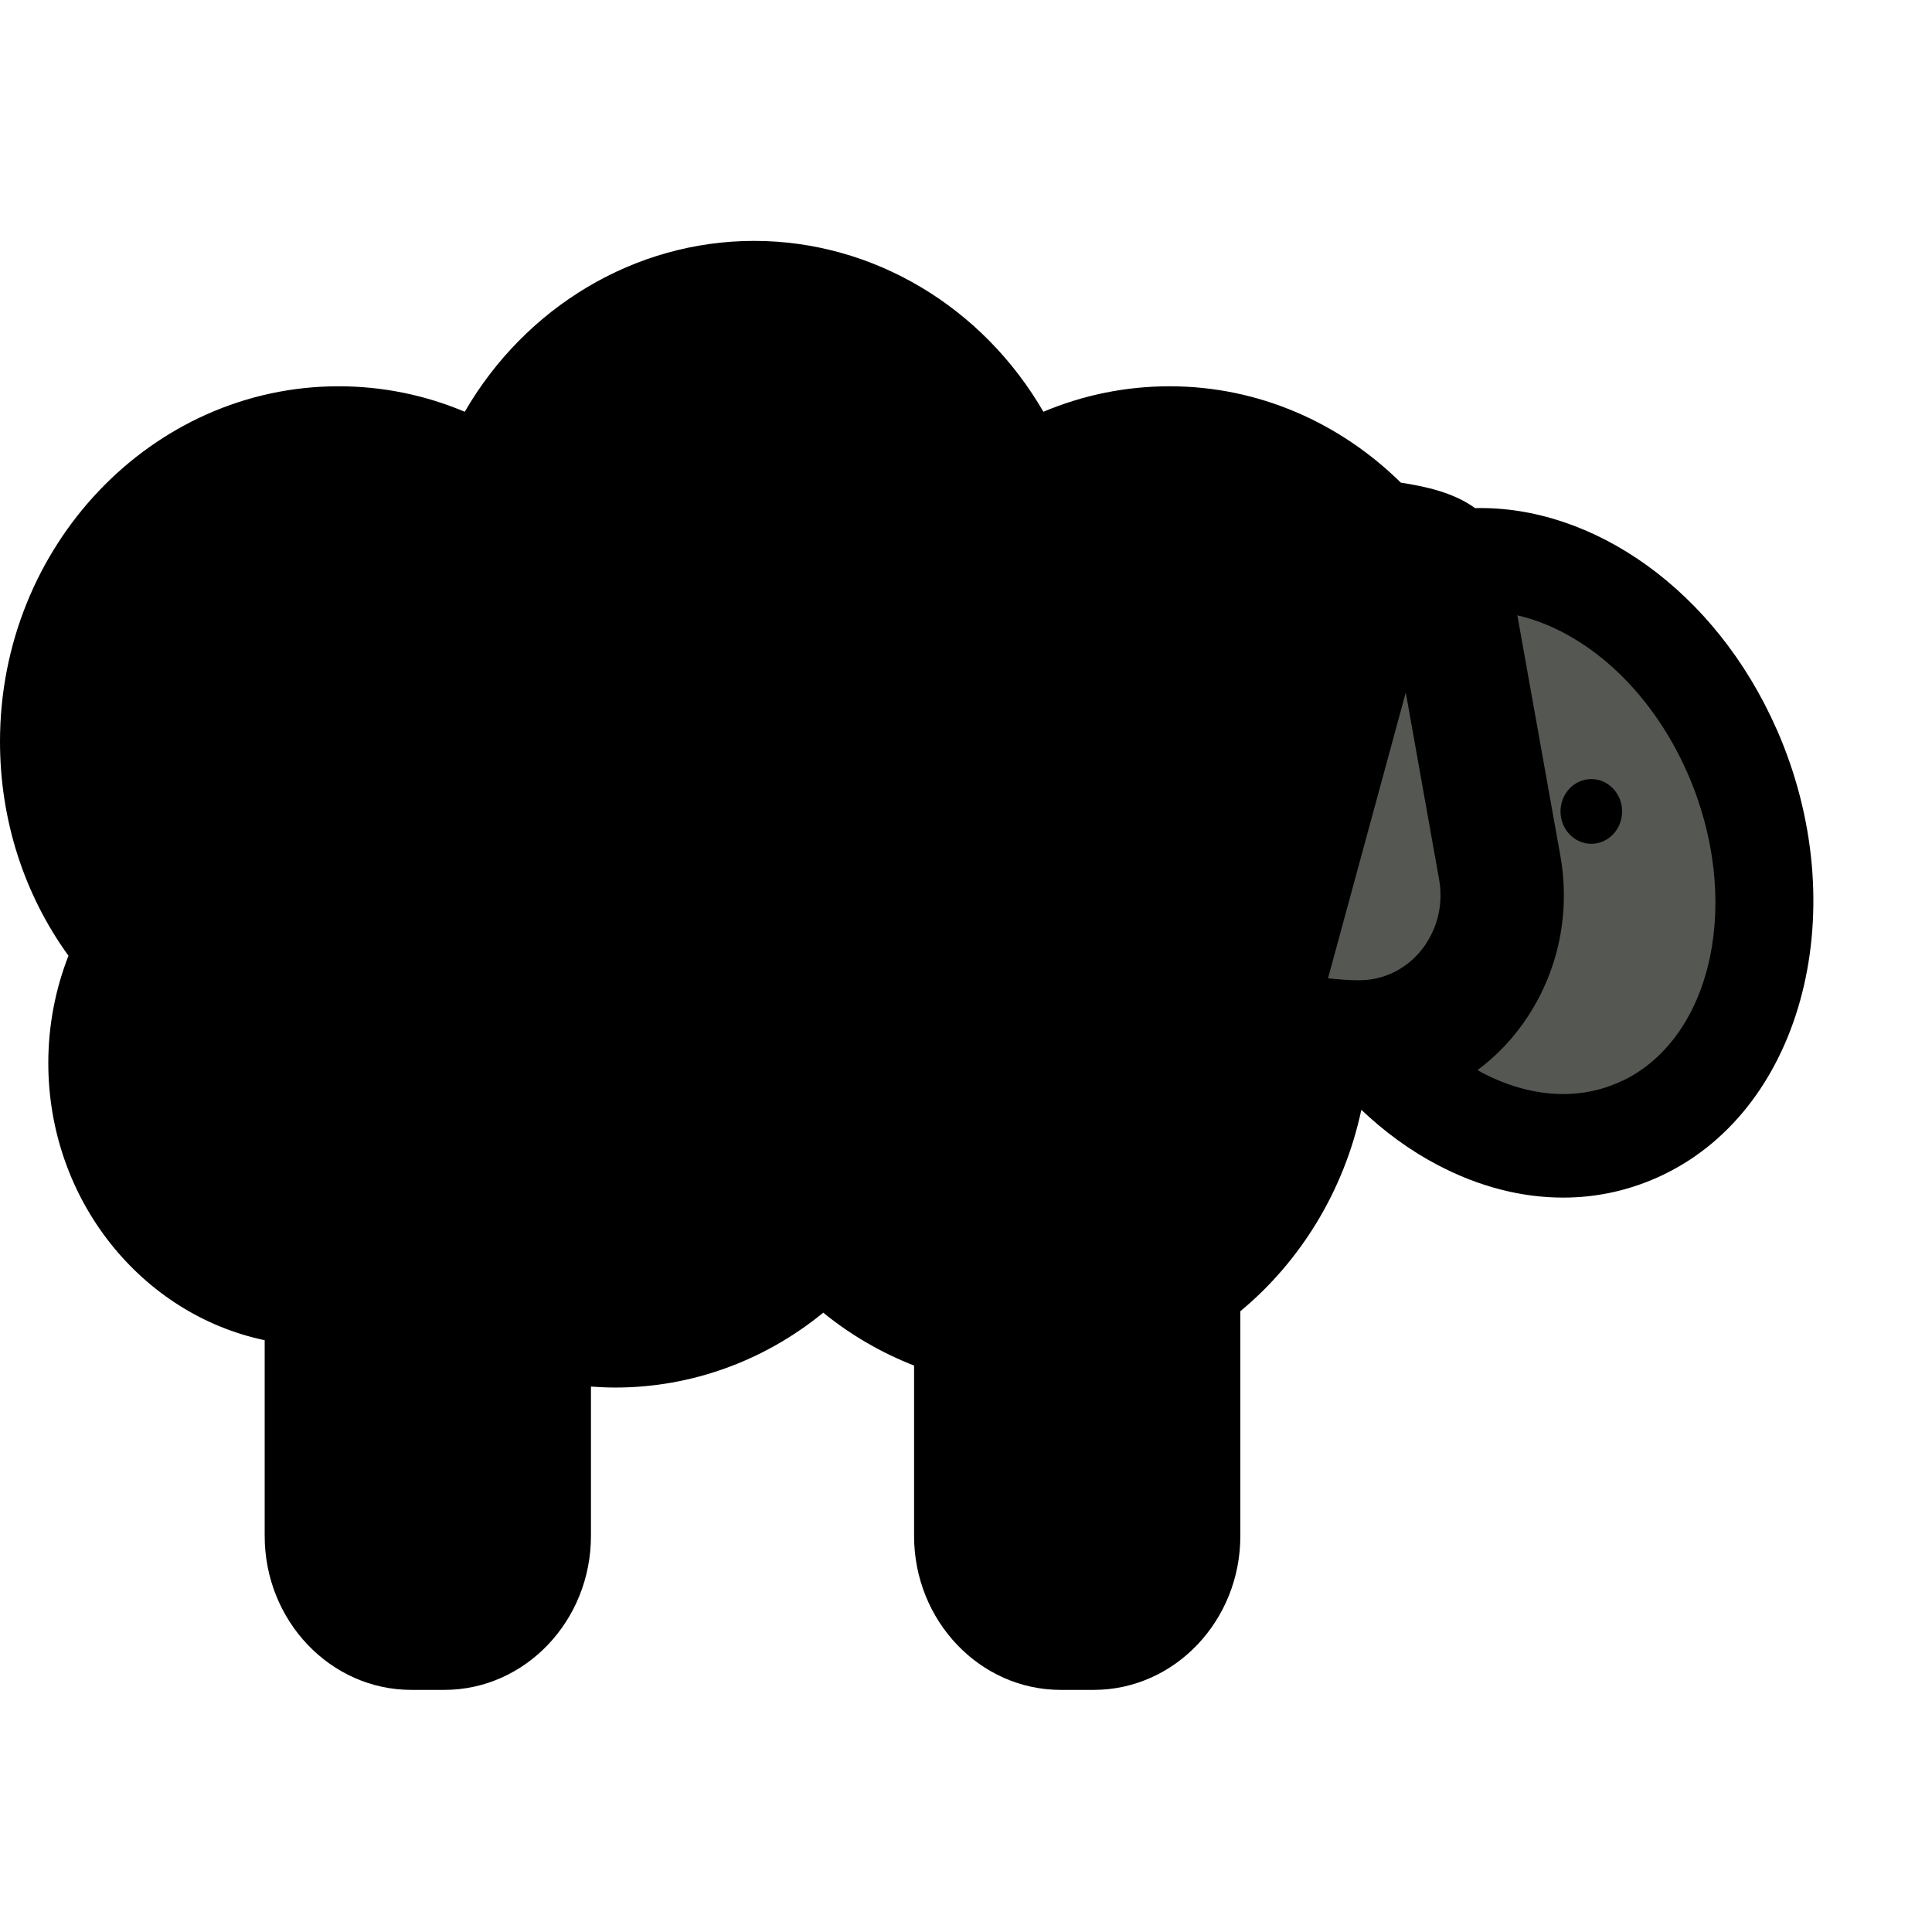 <?xml version="1.0" encoding="UTF-8"?>
<svg version="1.1" viewBox="0 0 16 16" xmlns="http://www.w3.org/2000/svg">
  <g>
    <path d="m14.714 6.041c-0.507-1.154-1.523-1.856-2.498-1.833-0.18-0.131-0.416-0.18-0.615-0.211-0.502-0.494-1.175-0.798-1.915-0.798-0.361 0-0.715 0.072-1.045 0.211-0.501-0.865-1.405-1.415-2.396-1.415s-1.895 0.55-2.396 1.415c-0.33-0.139-0.683-0.211-1.045-0.211-1.546 0-2.804 1.32-2.804 2.942 0 0.649 0.199 1.266 0.567 1.774-0.11 0.281-0.167 0.582-0.167 0.889 0 1.133 0.772 2.081 1.792 2.295v1.621c0 0.703 0.545 1.275 1.215 1.275h0.272c0.67 0 1.215-0.572 1.215-1.275v-1.237c0.068 0.005 0.135 0.008 0.204 0.008 0.627 0 1.232-0.221 1.72-0.62 0.228 0.186 0.483 0.333 0.752 0.438v1.411c0 0.703 0.545 1.275 1.215 1.275h0.272c0.67 0 1.215-0.572 1.215-1.275v-1.861c0.497-0.412 0.859-0.997 1.002-1.668 0.193 0.183 0.405 0.338 0.632 0.457 0.342 0.18 0.695 0.27 1.039 0.27 0.289 0 0.571-0.064 0.835-0.192 1.161-0.562 1.58-2.216 0.934-3.686z"/>
    <path d="m13.438 8.949c-0.349 0.169-0.763 0.145-1.167-0.067-0.012-0.006-0.023-0.014-0.035-0.02 0.162-0.12 0.304-0.27 0.419-0.447 0.255-0.391 0.35-0.863 0.267-1.329l-0.356-1.99c0.554 0.127 1.1 0.604 1.408 1.304 0.458 1.041 0.218 2.185-0.535 2.55zm-1.625-1.138c-0.101 0.155-0.254 0.26-0.431 0.295-0.086 0.017-0.186 0.016-0.384-0.004l0.644-2.367 0.276 1.548c0.033 0.185-0.004 0.372-0.106 0.528z" fill="#555753"/>
    <path d="m13.179 6.452h-5.06e-4c-0.141 0-0.255 0.12-0.255 0.268s0.114 0.268 0.255 0.268c0.141 0 0.255-0.12 0.255-0.268s-0.114-0.268-0.255-0.268z"/>
  </g>
</svg>
